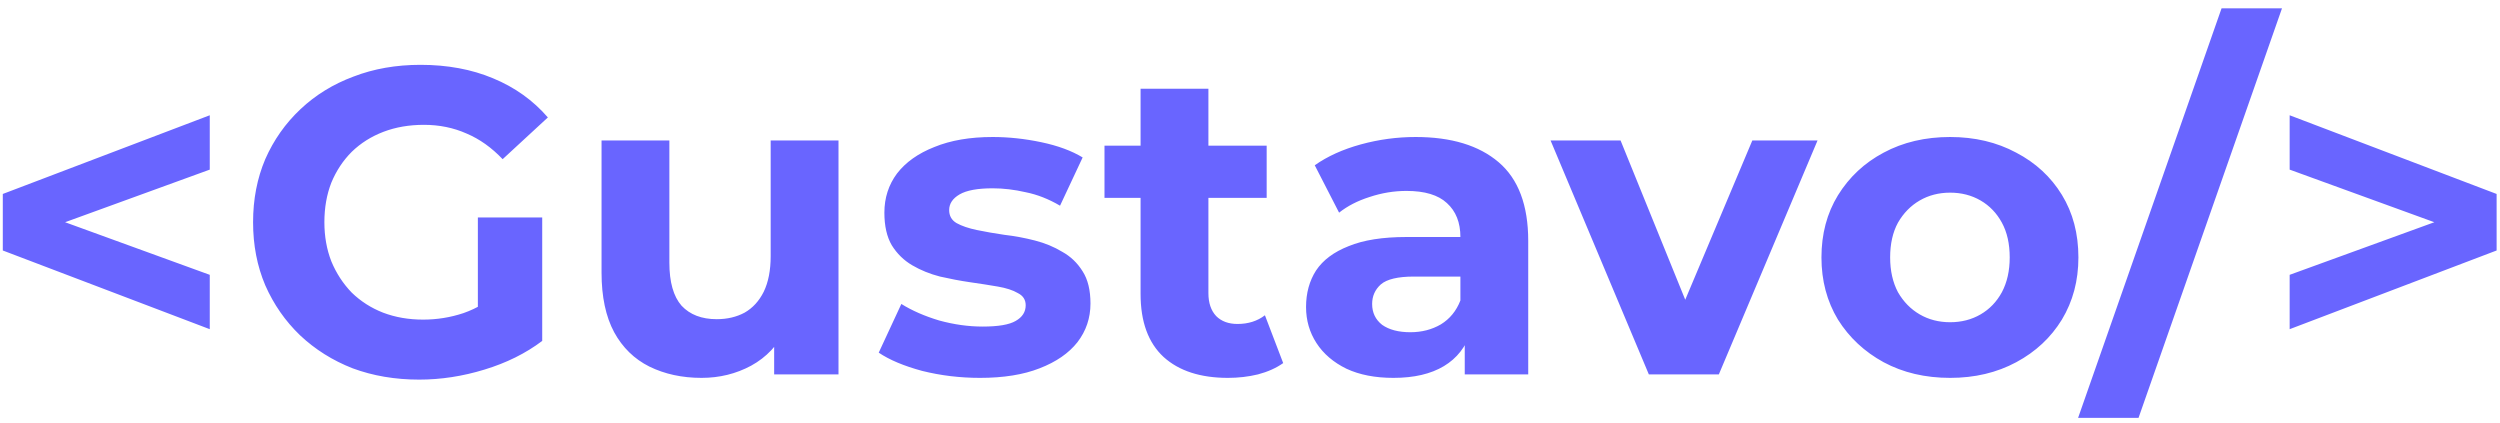 <svg width="207" height="35" viewBox="0 0 207 35" fill="none" xmlns="http://www.w3.org/2000/svg">
<path d="M17.368 27.256L0.232 20.74V16.06L17.368 9.544V14.044L1.924 19.66V17.14L17.368 22.756V27.256ZM34.707 31.432C32.715 31.432 30.879 31.12 29.199 30.496C27.543 29.848 26.091 28.936 24.843 27.76C23.619 26.584 22.659 25.204 21.963 23.62C21.291 22.036 20.955 20.296 20.955 18.4C20.955 16.504 21.291 14.764 21.963 13.18C22.659 11.596 23.631 10.216 24.879 9.04C26.127 7.864 27.591 6.964 29.271 6.34C30.951 5.692 32.799 5.368 34.815 5.368C37.047 5.368 39.051 5.74 40.827 6.484C42.627 7.228 44.139 8.308 45.363 9.724L41.619 13.18C40.707 12.22 39.711 11.512 38.631 11.056C37.551 10.576 36.375 10.336 35.103 10.336C33.879 10.336 32.763 10.528 31.755 10.912C30.747 11.296 29.871 11.848 29.127 12.568C28.407 13.288 27.843 14.14 27.435 15.124C27.051 16.108 26.859 17.2 26.859 18.4C26.859 19.576 27.051 20.656 27.435 21.64C27.843 22.624 28.407 23.488 29.127 24.232C29.871 24.952 30.735 25.504 31.719 25.888C32.727 26.272 33.831 26.464 35.031 26.464C36.183 26.464 37.299 26.284 38.379 25.924C39.483 25.54 40.551 24.904 41.583 24.016L44.895 28.228C43.527 29.26 41.931 30.052 40.107 30.604C38.307 31.156 36.507 31.432 34.707 31.432ZM39.567 27.472V18.004H44.895V28.228L39.567 27.472ZM58.088 31.288C56.48 31.288 55.04 30.976 53.768 30.352C52.52 29.728 51.548 28.78 50.852 27.508C50.156 26.212 49.808 24.568 49.808 22.576V11.632H55.424V21.748C55.424 23.356 55.76 24.544 56.432 25.312C57.128 26.056 58.1 26.428 59.348 26.428C60.212 26.428 60.98 26.248 61.652 25.888C62.324 25.504 62.852 24.928 63.236 24.16C63.62 23.368 63.812 22.384 63.812 21.208V11.632H69.428V31H64.1V25.672L65.072 27.22C64.424 28.564 63.464 29.584 62.192 30.28C60.944 30.952 59.576 31.288 58.088 31.288ZM81.147 31.288C79.491 31.288 77.895 31.096 76.359 30.712C74.847 30.304 73.647 29.8 72.759 29.2L74.631 25.168C75.519 25.72 76.563 26.176 77.763 26.536C78.987 26.872 80.187 27.04 81.363 27.04C82.659 27.04 83.571 26.884 84.099 26.572C84.651 26.26 84.927 25.828 84.927 25.276C84.927 24.82 84.711 24.484 84.279 24.268C83.871 24.028 83.319 23.848 82.623 23.728C81.927 23.608 81.159 23.488 80.319 23.368C79.503 23.248 78.675 23.092 77.835 22.9C76.995 22.684 76.227 22.372 75.531 21.964C74.835 21.556 74.271 21.004 73.839 20.308C73.431 19.612 73.227 18.712 73.227 17.608C73.227 16.384 73.575 15.304 74.271 14.368C74.991 13.432 76.023 12.7 77.367 12.172C78.711 11.62 80.319 11.344 82.191 11.344C83.511 11.344 84.855 11.488 86.223 11.776C87.591 12.064 88.731 12.484 89.643 13.036L87.771 17.032C86.835 16.48 85.887 16.108 84.927 15.916C83.991 15.7 83.079 15.592 82.191 15.592C80.943 15.592 80.031 15.76 79.455 16.096C78.879 16.432 78.591 16.864 78.591 17.392C78.591 17.872 78.795 18.232 79.203 18.472C79.635 18.712 80.199 18.904 80.895 19.048C81.591 19.192 82.347 19.324 83.163 19.444C84.003 19.54 84.843 19.696 85.683 19.912C86.523 20.128 87.279 20.44 87.951 20.848C88.647 21.232 89.211 21.772 89.643 22.468C90.075 23.14 90.291 24.028 90.291 25.132C90.291 26.332 89.931 27.4 89.211 28.336C88.491 29.248 87.447 29.968 86.079 30.496C84.735 31.024 83.091 31.288 81.147 31.288ZM101.676 31.288C99.396 31.288 97.62 30.712 96.348 29.56C95.076 28.384 94.44 26.644 94.44 24.34V7.348H100.056V24.268C100.056 25.084 100.272 25.72 100.704 26.176C101.136 26.608 101.724 26.824 102.468 26.824C103.356 26.824 104.112 26.584 104.736 26.104L106.248 30.064C105.672 30.472 104.976 30.784 104.16 31C103.368 31.192 102.54 31.288 101.676 31.288ZM91.452 16.384V12.064H104.88V16.384H91.452ZM121.281 31V27.22L120.921 26.392V19.624C120.921 18.424 120.549 17.488 119.805 16.816C119.085 16.144 117.969 15.808 116.457 15.808C115.425 15.808 114.405 15.976 113.397 16.312C112.413 16.624 111.573 17.056 110.877 17.608L108.861 13.684C109.917 12.94 111.189 12.364 112.677 11.956C114.165 11.548 115.677 11.344 117.213 11.344C120.165 11.344 122.457 12.04 124.089 13.432C125.721 14.824 126.537 16.996 126.537 19.948V31H121.281ZM115.377 31.288C113.865 31.288 112.569 31.036 111.489 30.532C110.409 30.004 109.581 29.296 109.005 28.408C108.429 27.52 108.141 26.524 108.141 25.42C108.141 24.268 108.417 23.26 108.969 22.396C109.545 21.532 110.445 20.86 111.669 20.38C112.893 19.876 114.489 19.624 116.457 19.624H121.605V22.9H117.069C115.749 22.9 114.837 23.116 114.333 23.548C113.853 23.98 113.613 24.52 113.613 25.168C113.613 25.888 113.889 26.464 114.441 26.896C115.017 27.304 115.797 27.508 116.781 27.508C117.717 27.508 118.557 27.292 119.301 26.86C120.045 26.404 120.585 25.744 120.921 24.88L121.785 27.472C121.377 28.72 120.633 29.668 119.553 30.316C118.473 30.964 117.081 31.288 115.377 31.288ZM136.524 31L128.388 11.632H134.184L140.952 28.3H138.072L145.092 11.632H150.492L142.32 31H136.524ZM161.472 31.288C159.408 31.288 157.572 30.856 155.964 29.992C154.38 29.128 153.12 27.952 152.184 26.464C151.272 24.952 150.816 23.236 150.816 21.316C150.816 19.372 151.272 17.656 152.184 16.168C153.12 14.656 154.38 13.48 155.964 12.64C157.572 11.776 159.408 11.344 161.472 11.344C163.512 11.344 165.336 11.776 166.944 12.64C168.552 13.48 169.812 14.644 170.724 16.132C171.636 17.62 172.092 19.348 172.092 21.316C172.092 23.236 171.636 24.952 170.724 26.464C169.812 27.952 168.552 29.128 166.944 29.992C165.336 30.856 163.512 31.288 161.472 31.288ZM161.472 26.68C162.408 26.68 163.248 26.464 163.992 26.032C164.736 25.6 165.324 24.988 165.756 24.196C166.188 23.38 166.404 22.42 166.404 21.316C166.404 20.188 166.188 19.228 165.756 18.436C165.324 17.644 164.736 17.032 163.992 16.6C163.248 16.168 162.408 15.952 161.472 15.952C160.536 15.952 159.696 16.168 158.952 16.6C158.208 17.032 157.608 17.644 157.152 18.436C156.72 19.228 156.504 20.188 156.504 21.316C156.504 22.42 156.72 23.38 157.152 24.196C157.608 24.988 158.208 25.6 158.952 26.032C159.696 26.464 160.536 26.68 161.472 26.68ZM172.066 34.6L183.946 0.688H188.95L177.07 34.6H172.066ZM189.584 27.256V22.756L205.028 17.14V19.66L189.584 14.044V9.544L206.72 16.06V20.74L189.584 27.256Z" fill="#6965FF"/>
</svg>
